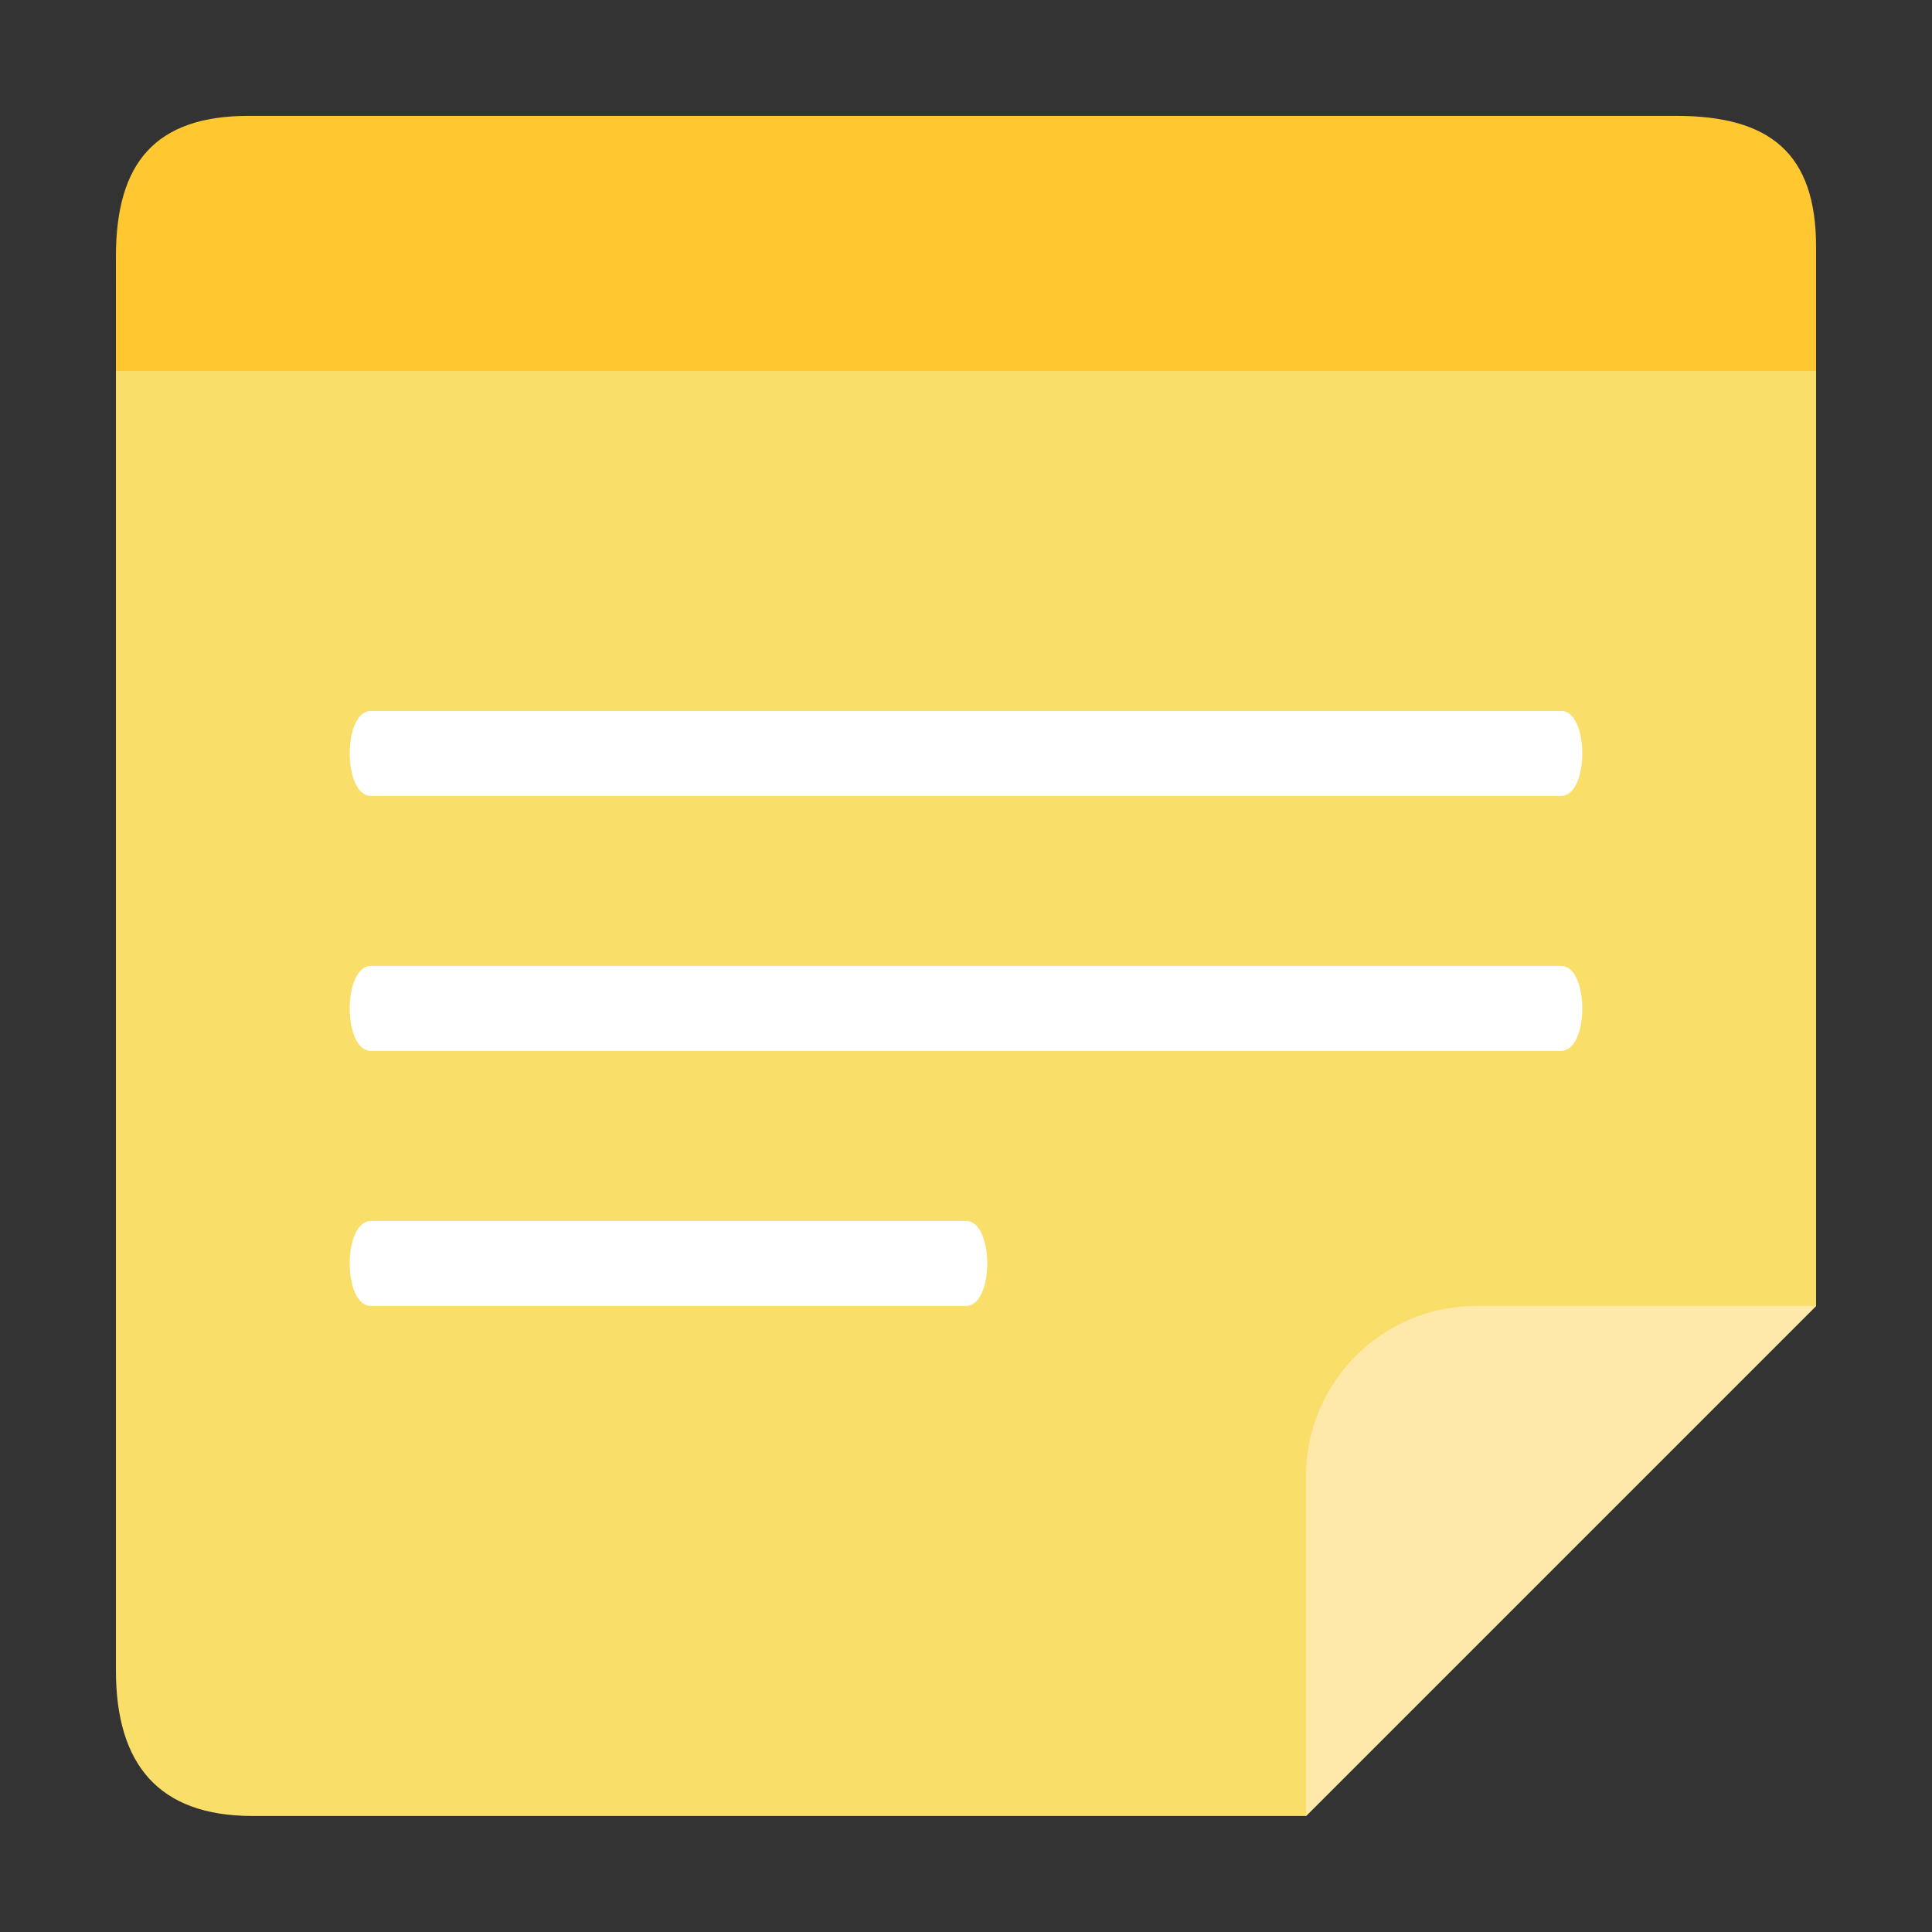 <?xml version="1.0" encoding="UTF-8" standalone="no"?>
<svg
   xmlns:dc="http://purl.org/dc/elements/1.1/"
   xmlns:cc="http://creativecommons.org/ns#"
   xmlns:rdf="http://www.w3.org/1999/02/22-rdf-syntax-ns#"
   xmlns:svg="http://www.w3.org/2000/svg"
   xmlns="http://www.w3.org/2000/svg"
   xmlns:sodipodi="http://sodipodi.sourceforge.net/DTD/sodipodi-0.dtd"
   xmlns:inkscape="http://www.inkscape.org/namespaces/inkscape"
   height="512"
   version="1.1"
   width="512"
   id="svg2"
   inkscape:version="0.91+devel r"
   sodipodi:docname="bijiben.svg"
   viewBox="0 0 512 512">
  <rect x="0" y="0" width="512" height="512" fill="#333333" stroke="none"/>
  <defs
     id="defs18" />
  <sodipodi:namedview
     pagecolor="#ffffff"
     bordercolor="#666666"
     borderopacity="1"
     objecttolerance="10"
     gridtolerance="10"
     guidetolerance="10"
     inkscape:pageopacity="0"
     inkscape:pageshadow="2"
     inkscape:window-width="1920"
     inkscape:window-height="1025"
     id="namedview16"
     showgrid="false"
     inkscape:zoom="0.4609375"
     inkscape:cx="256"
     inkscape:cy="256"
     inkscape:window-x="0"
     inkscape:window-y="29"
     inkscape:window-maximized="1"
     inkscape:current-layer="svg2"
     inkscape:document-units="px" />
  <path
     style="fill:#f9de69;fill-opacity:1;stroke-width:22.528"
     inkscape:connector-curvature="0"
     id="path6"
     d="m 30.723,75.757 0,304.823 0,62.098 c 0,24.893 11.312,38.578 36.196,38.578 l 98.97,0 180.222,0 135.166,-135.166 0,-270.333 z"
     sodipodi:nodetypes="ccssccccc" />
  <path
     style="fill:#ffffff;fill-opacity:1;stroke-width:22.528"
     d="m 98.306,188.396 c -7.509,0 -7.509,22.528 0,22.528 l 315.388,0 c 7.509,0 7.509,-22.528 0,-22.528 z m 0,67.583 c -7.509,0 -7.509,22.528 0,22.528 90.829,0 226.656,0 315.388,0 7.509,0 7.509,-22.528 0,-22.528 -100.163,0 -230.565,0 -315.388,0 z m 0,67.583 c -7.509,0 -7.509,22.528 0,22.528 47.914,0 120.476,0 157.694,0 7.509,0 7.509,-22.528 0,-22.528 -38.152,0 -107.705,0 -157.694,0 z"
     id="path10"
     inkscape:connector-curvature="0"
     sodipodi:nodetypes="sssssssssssssss" />
  <path
     style="fill:#ffe9aa;fill-opacity:1;stroke-width:22.528"
     d="m 481.277,346.09 -135.166,135.166 0,-90.111 c 0,-24.78 20.162,-45.055 45.055,-45.055 l 90.111,0 z"
     id="path12"
     inkscape:connector-curvature="0" />
  <path
     sodipodi:nodetypes="cssccsscc"
     style="fill:#ffc831;fill-opacity:1;stroke-width:22.528"
     d="m 30.723,98.285 0,-30.3 c 0,-24.78 10.37,-37.283 35.254,-37.283 l 99.913,0 180.222,0 98.028,0 c 24.893,0 37.139,9.912 37.139,34.693 l 0,32.89 z"
     id="path14"
     inkscape:connector-curvature="0" />
</svg>
